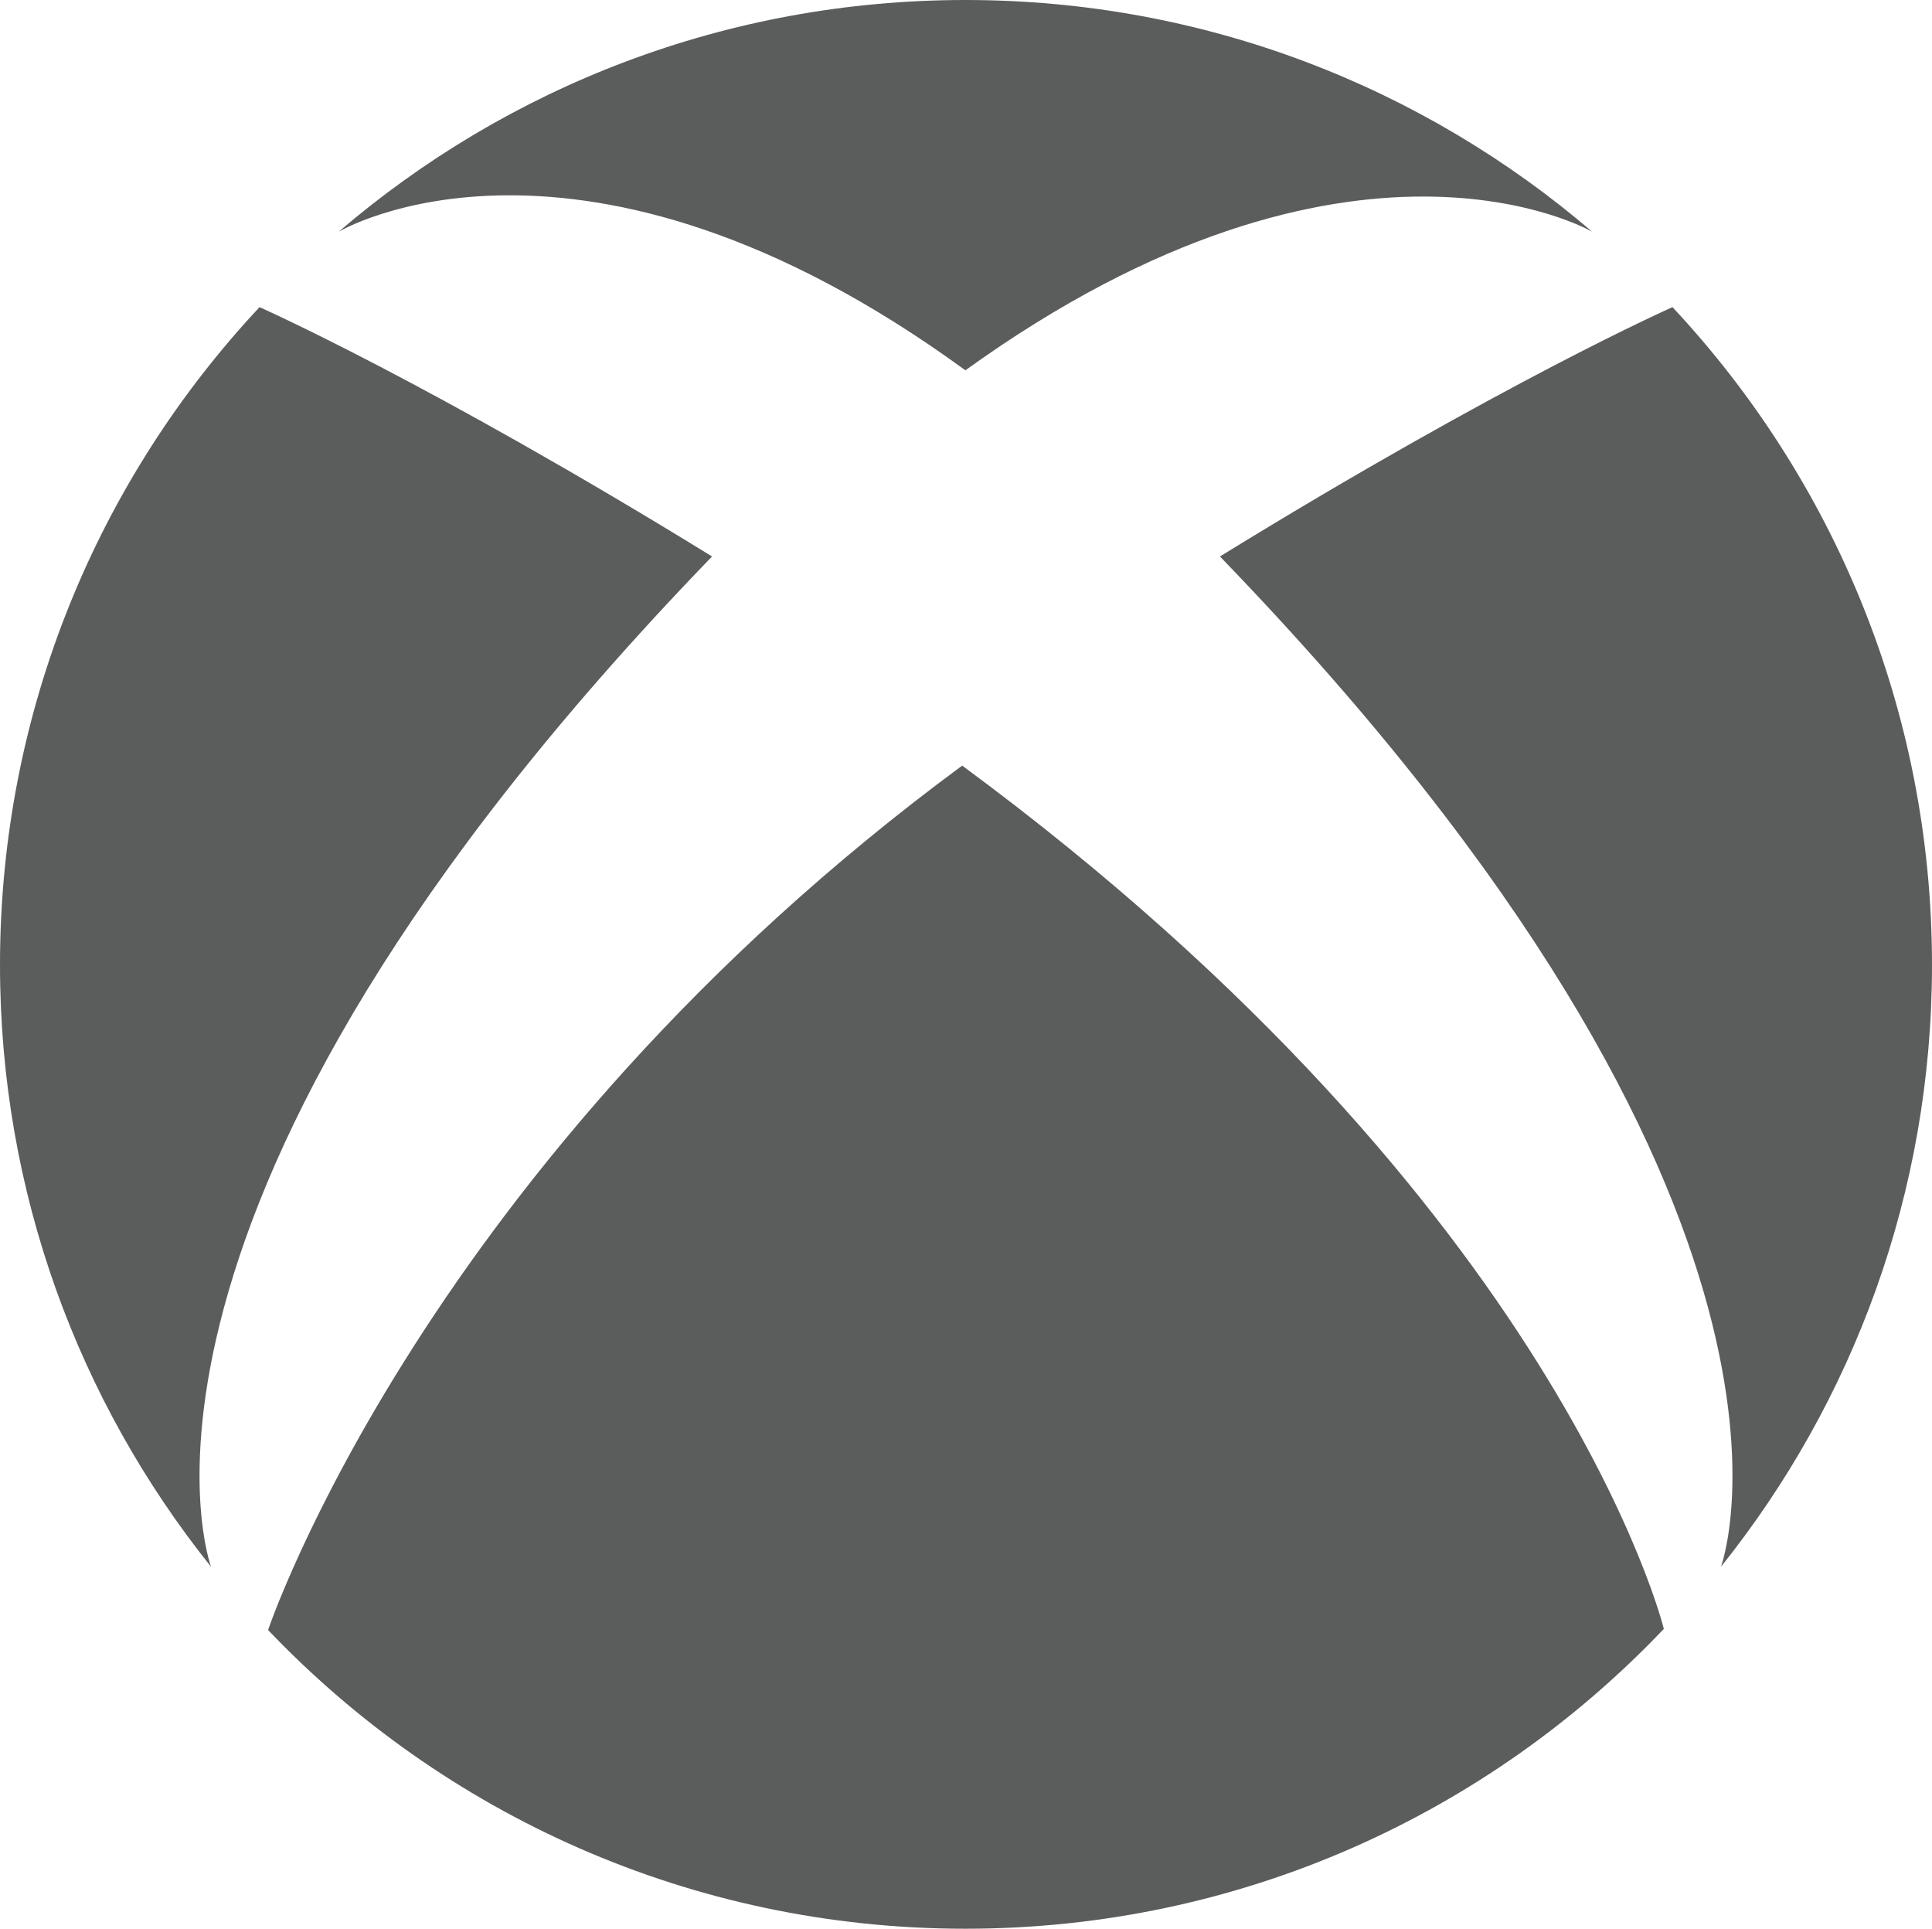 <?xml version="1.0" encoding="iso-8859-1"?>
<!-- Generator: Adobe Illustrator 18.0.0, SVG Export Plug-In . SVG Version: 6.00 Build 0)  -->
<!DOCTYPE svg PUBLIC "-//W3C//DTD SVG 1.1//EN" "http://www.w3.org/Graphics/SVG/1.1/DTD/svg11.dtd">
<svg version="1.1" id="&#x56FE;&#x5C42;_1" xmlns="http://www.w3.org/2000/svg" xmlns:xlink="http://www.w3.org/1999/xlink" x="0px"
	 y="0px" viewBox="0 0 122.602 122.389" style="enable-background:new 0 0 122.602 122.389;" xml:space="preserve">
<path style="fill:#5B5C5C;" d="M13.392,99.42C5.01,88.954,0,75.681,0,61.23c0-16.138,6.254-30.816,16.469-41.74
	c0,0,10.702,4.732,28.717,15.821C4.992,76.896,13.392,99.42,13.392,99.42z M61.306,23.52c-0.024-0.015-0.038-0.026-0.038-0.026
	c24.533-17.672,39.769-8.79,39.769-8.79C90.344,5.54,76.451,0,61.268,0C46.079,0,32.187,5.535,21.494,14.704
	c0,0,15.236-9.09,39.76,8.788 M17.012,103.434c11.137,11.68,26.84,18.955,44.256,18.955c17.443,0,33.179-7.308,44.316-19.027
	c0,0-6.476-26.712-44.525-54.78C26.958,73.738,17.012,103.434,17.012,103.434z M109.21,99.42
	c8.377-10.466,13.392-23.739,13.392-38.19c0-16.138-6.254-30.816-16.469-41.74c0,0-10.702,4.732-28.717,15.821
	C117.61,76.896,109.21,99.42,109.21,99.42z"/>
</svg>
